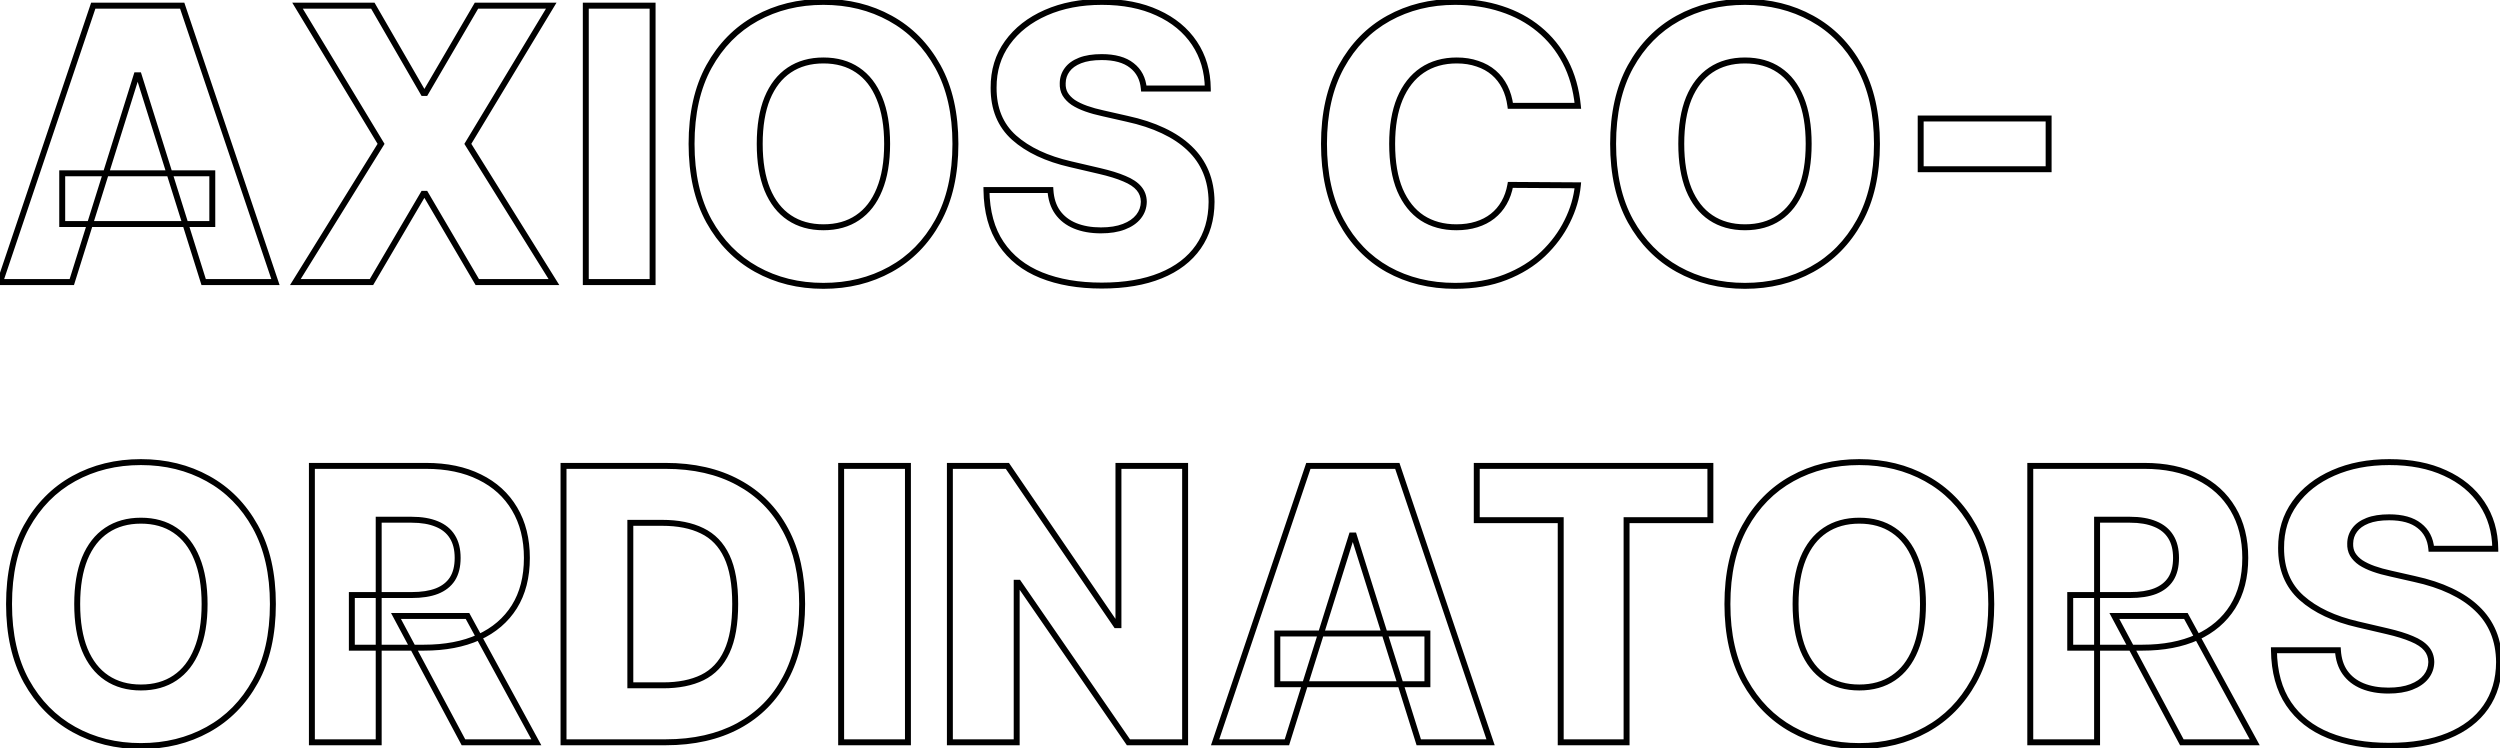 <svg width="842" height="252" viewBox="0 0 842 252" fill="none" xmlns="http://www.w3.org/2000/svg">
<path d="M24.182 95V96H24.916L25.136 95.299L24.182 95ZM0 95L-0.948 94.68L-1.393 96H0V95ZM31.409 1.909V0.909H30.691L30.462 1.589L31.409 1.909ZM61.364 1.909L62.311 1.589L62.082 0.909H61.364V1.909ZM92.773 95V96H94.165L93.72 94.68L92.773 95ZM68.591 95L67.637 95.3L67.857 96H68.591V95ZM46.727 25.364L47.681 25.064L47.461 24.364H46.727V25.364ZM46 25.364V24.364H45.265L45.046 25.065L46 25.364ZM20.954 58.364V57.364H19.954V58.364H20.954ZM71.5 58.364H72.5V57.364H71.5V58.364ZM71.5 75.454V76.454H72.5V75.454H71.5ZM20.954 75.454H19.954V76.454H20.954V75.454ZM24.182 94H0V96H24.182V94ZM0.948 95.32L32.357 2.229L30.462 1.589L-0.948 94.68L0.948 95.32ZM31.409 2.909H61.364V0.909H31.409V2.909ZM60.416 2.229L91.825 95.32L93.72 94.68L62.311 1.589L60.416 2.229ZM92.773 94H68.591V96H92.773V94ZM69.545 94.7L47.681 25.064L45.773 25.663L67.637 95.3L69.545 94.7ZM46.727 24.364H46V26.364H46.727V24.364ZM45.046 25.065L23.228 94.701L25.136 95.299L46.954 25.663L45.046 25.065ZM20.954 59.364H71.5V57.364H20.954V59.364ZM70.5 58.364V75.454H72.5V58.364H70.5ZM71.5 74.454H20.954V76.454H71.5V74.454ZM21.954 75.454V58.364H19.954V75.454H21.954ZM125.568 1.909L126.434 1.409L126.145 0.909H125.568V1.909ZM142.568 31.318L141.702 31.819L141.991 32.318H142.568V31.318ZM143.295 31.318V32.318H143.869L144.159 31.823L143.295 31.318ZM160.477 1.909V0.909H159.903L159.614 1.405L160.477 1.909ZM185.659 1.909L186.515 2.426L187.431 0.909H185.659V1.909ZM157.568 48.455L156.712 47.938L156.395 48.463L156.719 48.983L157.568 48.455ZM186.568 95V96H188.369L187.417 94.471L186.568 95ZM160.75 95L159.888 95.506L160.178 96H160.75V95ZM143.295 65.273L144.158 64.766L143.868 64.273H143.295V65.273ZM142.568 65.273V64.273H141.996L141.706 64.766L142.568 65.273ZM125.114 95V96H125.686L125.976 95.506L125.114 95ZM99.477 95L98.627 94.473L97.68 96H99.477V95ZM128.341 48.455L129.191 48.982L129.513 48.461L129.197 47.937L128.341 48.455ZM100.205 1.909V0.909H98.431L99.349 2.426L100.205 1.909ZM124.702 2.41L141.702 31.819L143.434 30.818L126.434 1.409L124.702 2.41ZM142.568 32.318H143.295V30.318H142.568V32.318ZM144.159 31.823L161.341 2.414L159.614 1.405L142.432 30.814L144.159 31.823ZM160.477 2.909H185.659V0.909H160.477V2.909ZM184.803 1.392L156.712 47.938L158.424 48.971L186.515 2.426L184.803 1.392ZM156.719 48.983L185.719 95.529L187.417 94.471L158.417 47.926L156.719 48.983ZM186.568 94H160.75V96H186.568V94ZM161.612 94.494L144.158 64.766L142.433 65.779L159.888 95.506L161.612 94.494ZM143.295 64.273H142.568V66.273H143.295V64.273ZM141.706 64.766L124.251 94.494L125.976 95.506L143.431 65.779L141.706 64.766ZM125.114 94H99.477V96H125.114V94ZM100.327 95.527L129.191 48.982L127.491 47.928L98.627 94.473L100.327 95.527ZM129.197 47.937L101.06 1.392L99.349 2.426L127.485 48.972L129.197 47.937ZM100.205 2.909H125.568V0.909H100.205V2.909ZM219.795 1.909H220.795V0.909H219.795V1.909ZM219.795 95V96H220.795V95H219.795ZM197.295 95H196.295V96H197.295V95ZM197.295 1.909V0.909H196.295V1.909H197.295ZM218.795 1.909V95H220.795V1.909H218.795ZM219.795 94H197.295V96H219.795V94ZM198.295 95V1.909H196.295V95H198.295ZM197.295 2.909H219.795V0.909H197.295V2.909ZM315.875 74.5L315 74.016L315 74.016L315.875 74.5ZM299.875 90.727L299.393 89.851L299.392 89.852L299.875 90.727ZM254.739 90.682L255.225 89.808L255.225 89.808L254.739 90.682ZM238.784 74.454L237.907 74.936L237.91 74.94L238.784 74.454ZM238.784 22.409L237.909 21.925L237.907 21.928L238.784 22.409ZM254.739 6.182L255.222 7.057L255.222 7.057L254.739 6.182ZM299.875 6.182L299.392 7.057L299.393 7.058L299.875 6.182ZM315.875 22.409L315 22.893L315 22.893L315.875 22.409ZM296.193 33.091L295.267 33.467L295.269 33.473L296.193 33.091ZM288.83 23.591L288.269 24.419L288.273 24.422L288.83 23.591ZM265.83 23.591L266.386 24.422L266.386 24.422L265.83 23.591ZM258.42 33.091L257.496 32.709L257.494 32.715L258.42 33.091ZM258.42 63.818L257.494 64.194L257.496 64.2L258.42 63.818ZM265.83 73.318L266.386 72.487L266.386 72.487L265.83 73.318ZM288.83 73.318L288.273 72.487L288.269 72.49L288.83 73.318ZM296.193 63.818L295.269 63.436L295.267 63.442L296.193 63.818ZM320.784 48.455C320.784 58.571 318.839 67.076 315 74.016L316.75 74.984C320.79 67.681 322.784 58.823 322.784 48.455H320.784ZM315 74.016C311.146 80.982 305.945 86.251 299.393 89.851L300.357 91.604C307.26 87.81 312.725 82.26 316.75 74.984L315 74.016ZM299.392 89.852C292.856 93.46 285.509 95.273 277.33 95.273V97.273C285.816 97.273 293.5 95.389 300.358 91.603L299.392 89.852ZM277.33 95.273C269.12 95.273 261.76 93.445 255.225 89.808L254.252 91.556C261.111 95.373 268.812 97.273 277.33 97.273V95.273ZM255.225 89.808C248.701 86.177 243.513 80.907 239.658 73.969L237.91 74.94C241.934 82.184 247.383 87.732 254.252 91.556L255.225 89.808ZM239.661 73.973C235.851 67.033 233.92 58.541 233.92 48.455H231.92C231.92 58.792 233.899 67.634 237.907 74.936L239.661 73.973ZM233.92 48.455C233.92 38.337 235.851 29.83 239.661 22.89L237.907 21.928C233.899 29.23 231.92 38.087 231.92 48.455H233.92ZM239.659 22.893C243.513 15.926 248.7 10.657 255.222 7.057L254.255 5.306C247.383 9.1 241.934 14.65 237.909 21.925L239.659 22.893ZM255.222 7.057C261.757 3.449 269.119 1.636 277.33 1.636V-0.364C268.813 -0.364 261.114 1.52 254.255 5.306L255.222 7.057ZM277.33 1.636C285.509 1.636 292.856 3.449 299.392 7.057L300.358 5.306C293.5 1.521 285.816 -0.364 277.33 -0.364V1.636ZM299.393 7.058C305.945 10.659 311.146 15.927 315 22.893L316.75 21.925C312.725 14.649 307.26 9.099 300.357 5.305L299.393 7.058ZM315 22.893C318.839 29.833 320.784 38.338 320.784 48.455H322.784C322.784 38.086 320.79 29.228 316.75 21.925L315 22.893ZM299.784 48.455C299.784 42.305 298.909 37.046 297.117 32.709L295.269 33.473C296.932 37.5 297.784 42.483 297.784 48.455H299.784ZM297.12 32.715C295.361 28.38 292.791 25.041 289.386 22.76L288.273 24.422C291.293 26.444 293.632 29.439 295.267 33.467L297.12 32.715ZM289.39 22.762C286.016 20.481 281.98 19.364 277.33 19.364V21.364C281.649 21.364 285.279 22.397 288.269 24.419L289.39 22.762ZM277.33 19.364C272.708 19.364 268.674 20.482 265.273 22.76L266.386 24.422C269.41 22.397 273.042 21.364 277.33 21.364V19.364ZM265.273 22.76C261.87 25.039 259.286 28.376 257.496 32.709L259.345 33.473C261.01 29.442 263.365 26.445 266.386 24.422L265.273 22.76ZM257.494 32.715C255.735 37.05 254.875 42.307 254.875 48.455H256.875C256.875 42.481 257.712 37.496 259.347 33.467L257.494 32.715ZM254.875 48.455C254.875 54.602 255.735 59.86 257.494 64.194L259.347 63.442C257.712 59.413 256.875 54.428 256.875 48.455H254.875ZM257.496 64.2C259.286 68.533 261.87 71.87 265.273 74.149L266.386 72.487C263.365 70.464 261.01 67.467 259.345 63.436L257.496 64.2ZM265.273 74.149C268.674 76.427 272.708 77.546 277.33 77.546V75.546C273.042 75.546 269.41 74.513 266.386 72.487L265.273 74.149ZM277.33 77.546C281.98 77.546 286.016 76.428 289.39 74.147L288.269 72.49C285.279 74.512 281.649 75.546 277.33 75.546V77.546ZM289.386 74.149C292.791 71.869 295.361 68.529 297.12 64.194L295.267 63.442C293.632 67.471 291.293 70.465 288.273 72.487L289.386 74.149ZM297.117 64.2C298.909 59.864 299.784 54.604 299.784 48.455H297.784C297.784 54.426 296.932 59.409 295.269 63.436L297.117 64.2ZM385.239 29.818L384.243 29.909L384.325 30.818H385.239V29.818ZM381.193 22.046L380.571 22.828L380.582 22.837L381.193 22.046ZM363.784 20.364L363.42 19.432L363.42 19.432L363.784 20.364ZM359.42 23.5L360.223 24.097L360.229 24.088L359.42 23.5ZM357.92 28L358.92 28.043L358.92 28.031L358.92 28.018L357.92 28ZM358.739 31.682L357.87 32.178L357.876 32.187L357.881 32.196L358.739 31.682ZM361.466 34.5L360.897 35.322L360.909 35.331L360.921 35.338L361.466 34.5ZM365.83 36.591L366.166 35.649L366.166 35.649L365.83 36.591ZM371.557 38.182L371.778 37.207L371.766 37.204L371.557 38.182ZM379.557 40L379.335 40.975L379.345 40.977L379.557 40ZM391.739 44L391.31 44.904L391.313 44.905L391.739 44ZM400.648 49.955L399.954 50.675L399.959 50.679L400.648 49.955ZM406.148 57.909L405.224 58.292L405.224 58.292L406.148 57.909ZM408.057 68L409.057 68.005L409.057 67.992L408.057 68ZM403.602 83.136L402.782 82.564L402.782 82.564L403.602 83.136ZM390.92 92.818L390.544 91.892L390.542 91.893L390.92 92.818ZM350.693 92.682L351.067 91.754L351.067 91.754L350.693 92.682ZM332.239 64V63H331.226L331.239 64.013L332.239 64ZM353.784 64L354.782 63.94L354.725 63H353.784V64ZM356.193 71.5L355.379 72.08L355.379 72.08L356.193 71.5ZM362.057 76.046L361.674 76.969L361.678 76.971L362.057 76.046ZM378.511 76.364L378.156 75.429L378.151 75.431L378.511 76.364ZM383.466 72.954L382.682 72.334L382.682 72.334L383.466 72.954ZM385.239 67.954L386.239 67.971L386.239 67.954L386.238 67.937L385.239 67.954ZM383.602 63.455L382.834 64.095L382.842 64.104L383.602 63.455ZM378.693 60.182L378.298 61.1L378.305 61.104L378.313 61.107L378.693 60.182ZM370.33 57.591L370.102 58.565L370.103 58.565L370.33 57.591ZM360.602 55.318L360.83 54.344L360.826 54.343L360.602 55.318ZM341.557 46.364L340.89 47.109L340.892 47.111L341.557 46.364ZM334.648 29.546L335.648 29.55L335.648 29.54L334.648 29.546ZM339.284 14.409L338.473 13.825L338.473 13.825L339.284 14.409ZM352.239 4.273L352.641 5.188L352.641 5.188L352.239 4.273ZM389.875 4.318L389.455 5.226L389.461 5.229L389.875 4.318ZM402.284 14.546L403.115 13.989L403.115 13.989L402.284 14.546ZM406.784 29.818V30.818H407.795L407.784 29.808L406.784 29.818ZM386.235 29.728C385.909 26.15 384.443 23.291 381.804 21.254L380.582 22.837C382.731 24.496 383.962 26.82 384.243 29.909L386.235 29.728ZM381.815 21.263C379.21 19.192 375.577 18.227 371.057 18.227V20.227C375.324 20.227 378.449 21.142 380.571 22.828L381.815 21.263ZM371.057 18.227C368.069 18.227 365.512 18.615 363.42 19.432L364.148 21.295C365.935 20.597 368.226 20.227 371.057 20.227V18.227ZM363.42 19.432C361.349 20.241 359.72 21.388 358.612 22.912L360.229 24.088C361.06 22.945 362.34 22.001 364.148 21.295L363.42 19.432ZM358.618 22.903C357.518 24.381 356.954 26.086 356.921 27.982L358.92 28.018C358.947 26.52 359.384 25.224 360.223 24.097L358.618 22.903ZM356.921 27.957C356.854 29.512 357.158 30.931 357.87 32.178L359.607 31.186C359.107 30.311 358.866 29.276 358.92 28.043L356.921 27.957ZM357.881 32.196C358.602 33.397 359.617 34.436 360.897 35.322L362.035 33.678C360.951 32.928 360.148 32.088 359.596 31.167L357.881 32.196ZM360.921 35.338C362.212 36.178 363.74 36.907 365.493 37.533L366.166 35.649C364.525 35.063 363.144 34.398 362.011 33.662L360.921 35.338ZM365.493 37.533C367.239 38.156 369.191 38.698 371.347 39.16L371.766 37.204C369.68 36.757 367.814 36.238 366.166 35.649L365.493 37.533ZM371.335 39.157L379.335 40.975L379.778 39.025L371.778 37.207L371.335 39.157ZM379.345 40.977C383.891 41.964 387.877 43.276 391.31 44.904L392.167 43.096C388.57 41.391 384.435 40.036 379.769 39.023L379.345 40.977ZM391.313 44.905C394.777 46.533 397.652 48.46 399.954 50.675L401.341 49.234C398.856 46.843 395.791 44.8 392.164 43.095L391.313 44.905ZM399.959 50.679C402.285 52.889 404.037 55.425 405.224 58.292L407.072 57.526C405.774 54.393 403.859 51.626 401.336 49.23L399.959 50.679ZM405.224 58.292C406.41 61.157 407.027 64.391 407.057 68.008L409.057 67.992C409.026 64.155 408.37 60.661 407.072 57.526L405.224 58.292ZM407.057 67.995C407.027 73.701 405.589 78.542 402.782 82.564L404.422 83.709C407.494 79.307 409.026 74.056 409.057 68.005L407.057 67.995ZM402.782 82.564C399.97 86.594 395.909 89.71 390.544 91.892L391.297 93.745C396.962 91.441 401.356 88.103 404.422 83.709L402.782 82.564ZM390.542 91.893C385.208 94.073 378.723 95.182 371.057 95.182V97.182C378.906 97.182 385.663 96.048 391.299 93.744L390.542 91.893ZM371.057 95.182C363.366 95.182 356.711 94.029 351.067 91.754L350.319 93.609C356.251 96.001 363.171 97.182 371.057 97.182V95.182ZM351.067 91.754C345.447 89.489 341.113 86.064 338.022 81.486L336.364 82.605C339.698 87.542 344.363 91.208 350.319 93.609L351.067 91.754ZM338.022 81.486C334.945 76.928 333.328 71.117 333.239 63.987L331.239 64.013C331.331 71.428 333.017 77.647 336.364 82.605L338.022 81.486ZM332.239 65H353.784V63H332.239V65ZM352.786 64.061C352.977 67.206 353.824 69.897 355.379 72.08L357.008 70.92C355.714 69.103 354.955 66.794 354.782 63.94L352.786 64.061ZM355.379 72.08C356.922 74.247 359.033 75.874 361.674 76.969L362.44 75.122C360.111 74.156 358.313 72.753 357.008 70.92L355.379 72.08ZM361.678 76.971C364.336 78.06 367.378 78.591 370.784 78.591V76.591C367.584 76.591 364.808 76.092 362.436 75.12L361.678 76.971ZM370.784 78.591C373.899 78.591 376.604 78.171 378.871 77.297L378.151 75.431C376.176 76.192 373.73 76.591 370.784 76.591V78.591ZM378.867 77.298C381.147 76.431 382.962 75.202 384.25 73.575L382.682 72.334C381.666 73.617 380.179 74.659 378.156 75.429L378.867 77.298ZM384.25 73.575C385.54 71.946 386.205 70.066 386.239 67.971L384.239 67.938C384.212 69.6 383.695 71.054 382.682 72.334L384.25 73.575ZM386.238 67.937C386.205 65.967 385.586 64.238 384.363 62.805L382.842 64.104C383.74 65.156 384.212 66.427 384.239 67.972L386.238 67.937ZM384.37 62.814C383.17 61.373 381.374 60.202 379.073 59.257L378.313 61.107C380.437 61.98 381.914 62.99 382.834 64.095L384.37 62.814ZM379.089 59.263C376.833 58.292 373.983 57.413 370.556 56.617L370.103 58.565C373.464 59.345 376.189 60.193 378.298 61.1L379.089 59.263ZM370.557 56.617L360.83 54.344L360.375 56.292L370.102 58.565L370.557 56.617ZM360.826 54.343C352.876 52.52 346.697 49.595 342.221 45.616L340.892 47.111C345.689 51.375 352.207 54.419 360.379 56.293L360.826 54.343ZM342.224 45.619C337.83 41.685 335.618 36.367 335.648 29.55L333.648 29.541C333.616 36.845 336.011 42.74 340.89 47.109L342.224 45.619ZM335.648 29.54C335.618 23.977 337.108 19.142 340.096 14.993L338.473 13.825C335.218 18.343 333.616 23.599 333.648 29.551L335.648 29.54ZM340.096 14.993C343.1 10.823 347.268 7.55 352.641 5.188L351.836 3.357C346.179 5.844 341.711 9.329 338.473 13.825L340.096 14.993ZM352.641 5.188C358.009 2.828 364.157 1.636 371.102 1.636V-0.364C363.927 -0.364 357.498 0.869 351.836 3.357L352.641 5.188ZM371.102 1.636C378.202 1.636 384.311 2.845 389.455 5.226L390.295 3.411C384.833 0.883 378.426 -0.364 371.102 -0.364V1.636ZM389.461 5.229C394.644 7.584 398.628 10.879 401.453 15.101L403.115 13.989C400.061 9.424 395.773 5.9 390.289 3.408L389.461 5.229ZM401.453 15.101C404.274 19.319 405.725 24.216 405.784 29.829L407.784 29.808C407.722 23.845 406.173 18.56 403.115 13.989L401.453 15.101ZM406.784 28.818H385.239V30.818H406.784V28.818ZM531.42 35.636V36.636H532.523L532.416 35.539L531.42 35.636ZM508.693 35.636L507.702 35.765L507.815 36.636H508.693V35.636ZM506.83 29.318L505.935 29.765L505.935 29.765L506.83 29.318ZM503.102 24.5L503.756 23.743L503.756 23.743L503.102 24.5ZM497.602 21.454L497.274 22.399L497.282 22.402L497.29 22.405L497.602 21.454ZM478.966 23.682L478.406 22.853L478.402 22.856L478.966 23.682ZM471.466 33.273L470.544 32.885L470.542 32.891L471.466 33.273ZM471.511 64L470.589 64.388L470.593 64.395L471.511 64ZM479.011 73.409L478.46 74.244L478.469 74.249L479.011 73.409ZM497.284 75.591L496.989 74.635L496.985 74.637L497.284 75.591ZM502.693 72.818L503.31 73.605L503.312 73.603L502.693 72.818ZM506.557 68.318L505.69 67.819L505.688 67.824L506.557 68.318ZM508.693 62.273L508.699 61.273L507.854 61.268L507.708 62.1L508.693 62.273ZM531.42 62.409L532.416 62.504L532.52 61.416L531.426 61.409L531.42 62.409ZM527.83 74.591L526.935 74.144L526.932 74.149L527.83 74.591ZM519.693 85.546L520.381 86.271L520.384 86.268L519.693 85.546ZM507.057 93.364L506.693 92.432L506.691 92.433L507.057 93.364ZM467.42 90.727L466.931 91.599L466.935 91.602L467.42 90.727ZM451.693 74.454L452.573 73.979L451.693 74.454ZM451.784 22.409L450.907 21.928L450.907 21.928L451.784 22.409ZM505.693 3L505.381 3.95L505.386 3.952L505.693 3ZM518.33 9.818L517.693 10.59L517.697 10.593L518.33 9.818ZM531.42 34.636H508.693V36.636H531.42V34.636ZM509.685 35.508C509.369 33.077 508.719 30.861 507.724 28.871L505.935 29.765C506.819 31.533 507.411 33.529 507.702 35.765L509.685 35.508ZM507.724 28.871C506.727 26.878 505.404 25.165 503.756 23.743L502.449 25.257C503.891 26.502 505.053 28.001 505.935 29.765L507.724 28.871ZM503.756 23.743C502.101 22.316 500.149 21.239 497.914 20.505L497.29 22.405C499.298 23.064 501.012 24.018 502.449 25.257L503.756 23.743ZM497.931 20.51C495.72 19.741 493.289 19.364 490.648 19.364V21.364C493.098 21.364 495.303 21.714 497.274 22.399L497.931 20.51ZM490.648 19.364C485.962 19.364 481.867 20.514 478.406 22.853L479.526 24.51C482.61 22.425 486.303 21.364 490.648 21.364V19.364ZM478.402 22.856C474.977 25.193 472.364 28.554 470.544 32.885L472.388 33.66C474.083 29.628 476.47 26.595 479.529 24.508L478.402 22.856ZM470.542 32.891C468.751 37.225 467.875 42.423 467.875 48.455H469.875C469.875 42.607 470.726 37.684 472.39 33.654L470.542 32.891ZM467.875 48.455C467.875 54.724 468.765 60.047 470.589 64.388L472.433 63.612C470.742 59.589 469.875 54.549 469.875 48.455H467.875ZM470.593 64.395C472.444 68.694 475.059 71.997 478.46 74.244L479.562 72.575C476.54 70.578 474.154 67.609 472.43 63.605L470.593 64.395ZM478.469 74.249C481.896 76.459 485.924 77.546 490.511 77.546V75.546C486.25 75.546 482.611 74.541 479.553 72.569L478.469 74.249ZM490.511 77.546C493.081 77.546 495.441 77.216 497.583 76.545L496.985 74.637C495.066 75.238 492.911 75.546 490.511 75.546V77.546ZM497.579 76.546C499.745 75.877 501.66 74.9 503.31 73.605L502.076 72.031C500.636 73.161 498.944 74.032 496.989 74.635L497.579 76.546ZM503.312 73.603C504.99 72.281 506.363 70.681 507.426 68.813L505.688 67.824C504.751 69.47 503.548 70.871 502.074 72.033L503.312 73.603ZM507.423 68.817C508.517 66.919 509.266 64.791 509.678 62.446L507.708 62.1C507.332 64.239 506.657 66.142 505.69 67.819L507.423 68.817ZM508.687 63.273L531.414 63.409L531.426 61.409L508.699 61.273L508.687 63.273ZM530.425 62.314C530.044 66.303 528.884 70.245 526.935 74.144L528.724 75.038C530.775 70.937 532.009 66.757 532.416 62.504L530.425 62.314ZM526.932 74.149C525.018 78.037 522.378 81.595 519.002 84.823L520.384 86.268C523.917 82.89 526.702 79.145 528.727 75.033L526.932 74.149ZM519.005 84.82C515.655 87.993 511.557 90.534 506.693 92.432L507.42 94.295C512.496 92.314 516.822 89.643 520.381 86.271L519.005 84.82ZM506.691 92.433C501.89 94.318 496.351 95.273 490.057 95.273V97.273C496.551 97.273 502.345 96.288 507.422 94.294L506.691 92.433ZM490.057 95.273C481.784 95.273 474.409 93.459 467.905 89.853L466.935 91.602C473.766 95.389 481.481 97.273 490.057 97.273V95.273ZM467.91 89.855C461.449 86.227 456.337 80.945 452.573 73.979L450.813 74.93C454.746 82.207 460.119 87.773 466.931 91.599L467.91 89.855ZM452.573 73.979C448.821 67.037 446.92 58.543 446.92 48.455H444.92C444.92 58.79 446.868 67.629 450.813 74.93L452.573 73.979ZM446.92 48.455C446.92 38.337 448.851 29.83 452.661 22.89L450.907 21.928C446.899 29.23 444.92 38.087 444.92 48.455H446.92ZM452.661 22.89C456.485 15.923 461.642 10.656 468.133 7.056L467.163 5.307C460.32 9.102 454.901 14.653 450.907 21.928L452.661 22.89ZM468.133 7.056C474.638 3.449 481.939 1.636 490.057 1.636V-0.364C481.629 -0.364 473.99 1.521 467.163 5.307L468.133 7.056ZM490.057 1.636C495.599 1.636 500.705 2.411 505.381 3.95L506.006 2.05C501.106 0.437 495.787 -0.364 490.057 -0.364V1.636ZM505.386 3.952C510.062 5.461 514.161 7.675 517.693 10.589L518.966 9.047C515.226 5.961 510.9 3.63 506 2.048L505.386 3.952ZM517.697 10.593C521.225 13.474 524.095 17.018 526.308 21.237L528.079 20.308C525.746 15.861 522.707 12.102 518.962 9.044L517.697 10.593ZM526.308 21.237C528.512 25.441 529.89 30.268 530.425 35.734L532.416 35.539C531.86 29.853 530.419 24.771 528.079 20.308L526.308 21.237ZM626.25 74.5L625.375 74.016L625.375 74.016L626.25 74.5ZM610.25 90.727L609.768 89.851L609.767 89.852L610.25 90.727ZM565.114 90.682L565.6 89.808L565.6 89.808L565.114 90.682ZM549.159 74.454L548.282 74.936L548.285 74.94L549.159 74.454ZM549.159 22.409L548.284 21.925L548.282 21.928L549.159 22.409ZM565.114 6.182L565.597 7.057L565.597 7.057L565.114 6.182ZM610.25 6.182L609.767 7.057L609.768 7.058L610.25 6.182ZM626.25 22.409L625.375 22.893L625.375 22.893L626.25 22.409ZM606.568 33.091L605.642 33.467L605.644 33.473L606.568 33.091ZM599.205 23.591L598.644 24.419L598.648 24.422L599.205 23.591ZM576.205 23.591L576.761 24.422L576.761 24.422L576.205 23.591ZM568.795 33.091L567.871 32.709L567.869 32.715L568.795 33.091ZM568.795 63.818L567.869 64.194L567.871 64.2L568.795 63.818ZM576.205 73.318L576.761 72.487L576.761 72.487L576.205 73.318ZM599.205 73.318L598.648 72.487L598.644 72.49L599.205 73.318ZM606.568 63.818L605.644 63.436L605.642 63.442L606.568 63.818ZM631.159 48.455C631.159 58.571 629.214 67.076 625.375 74.016L627.125 74.984C631.165 67.681 633.159 58.823 633.159 48.455H631.159ZM625.375 74.016C621.521 80.982 616.32 86.251 609.768 89.851L610.732 91.604C617.635 87.81 623.1 82.26 627.125 74.984L625.375 74.016ZM609.767 89.852C603.231 93.46 595.884 95.273 587.705 95.273V97.273C596.191 97.273 603.875 95.389 610.733 91.603L609.767 89.852ZM587.705 95.273C579.495 95.273 572.135 93.445 565.6 89.808L564.627 91.556C571.486 95.373 579.187 97.273 587.705 97.273V95.273ZM565.6 89.808C559.076 86.177 553.888 80.907 550.033 73.969L548.285 74.94C552.309 82.184 557.758 87.732 564.627 91.556L565.6 89.808ZM550.036 73.973C546.226 67.033 544.295 58.541 544.295 48.455H542.295C542.295 58.792 544.274 67.634 548.282 74.936L550.036 73.973ZM544.295 48.455C544.295 38.337 546.226 29.83 550.036 22.89L548.282 21.928C544.274 29.23 542.295 38.087 542.295 48.455H544.295ZM550.034 22.893C553.888 15.926 559.075 10.657 565.597 7.057L564.63 5.306C557.758 9.1 552.309 14.65 548.284 21.925L550.034 22.893ZM565.597 7.057C572.132 3.449 579.494 1.636 587.705 1.636V-0.364C579.188 -0.364 571.489 1.52 564.63 5.306L565.597 7.057ZM587.705 1.636C595.884 1.636 603.231 3.449 609.767 7.057L610.733 5.306C603.875 1.521 596.191 -0.364 587.705 -0.364V1.636ZM609.768 7.058C616.32 10.659 621.521 15.927 625.375 22.893L627.125 21.925C623.1 14.649 617.635 9.099 610.732 5.305L609.768 7.058ZM625.375 22.893C629.214 29.833 631.159 38.338 631.159 48.455H633.159C633.159 38.086 631.165 29.228 627.125 21.925L625.375 22.893ZM610.159 48.455C610.159 42.305 609.284 37.046 607.492 32.709L605.644 33.473C607.307 37.5 608.159 42.483 608.159 48.455H610.159ZM607.495 32.715C605.736 28.38 603.166 25.041 599.761 22.76L598.648 24.422C601.668 26.444 604.007 29.439 605.642 33.467L607.495 32.715ZM599.765 22.762C596.391 20.481 592.355 19.364 587.705 19.364V21.364C592.024 21.364 595.654 22.397 598.644 24.419L599.765 22.762ZM587.705 19.364C583.083 19.364 579.049 20.482 575.648 22.76L576.761 24.422C579.785 22.397 583.417 21.364 587.705 21.364V19.364ZM575.648 22.76C572.245 25.039 569.661 28.376 567.871 32.709L569.72 33.473C571.385 29.442 573.74 26.445 576.761 24.422L575.648 22.76ZM567.869 32.715C566.11 37.05 565.25 42.307 565.25 48.455H567.25C567.25 42.481 568.087 37.496 569.722 33.467L567.869 32.715ZM565.25 48.455C565.25 54.602 566.11 59.86 567.869 64.194L569.722 63.442C568.087 59.413 567.25 54.428 567.25 48.455H565.25ZM567.871 64.2C569.661 68.533 572.245 71.87 575.648 74.149L576.761 72.487C573.74 70.464 571.385 67.467 569.72 63.436L567.871 64.2ZM575.648 74.149C579.049 76.427 583.083 77.546 587.705 77.546V75.546C583.417 75.546 579.785 74.513 576.761 72.487L575.648 74.149ZM587.705 77.546C592.355 77.546 596.391 76.428 599.765 74.147L598.644 72.49C595.654 74.512 592.024 75.546 587.705 75.546V77.546ZM599.761 74.149C603.166 71.869 605.736 68.529 607.495 64.194L605.642 63.442C604.007 67.471 601.668 70.465 598.648 72.487L599.761 74.149ZM607.492 64.2C609.284 59.864 610.159 54.604 610.159 48.455H608.159C608.159 54.426 607.307 59.409 605.644 63.436L607.492 64.2ZM689.977 39.909H690.977V38.909H689.977V39.909ZM689.977 57V58H690.977V57H689.977ZM646.886 57H645.886V58H646.886V57ZM646.886 39.909V38.909H645.886V39.909H646.886ZM688.977 39.909V57H690.977V39.909H688.977ZM689.977 56H646.886V58H689.977V56ZM647.886 57V39.909H645.886V57H647.886ZM646.886 40.909H689.977V38.909H646.886V40.909ZM86 229.5L85.125 229.016L85.125 229.016L86 229.5ZM70 245.727L69.518 244.851L69.517 244.852L70 245.727ZM24.864 245.682L25.35 244.808L25.35 244.808L24.864 245.682ZM8.909 229.455L8.032 229.936L8.035 229.94L8.909 229.455ZM8.909 177.409L8.034 176.925L8.032 176.928L8.909 177.409ZM24.864 161.182L25.347 162.057L25.347 162.057L24.864 161.182ZM70 161.182L69.517 162.057L69.518 162.058L70 161.182ZM86 177.409L85.125 177.893L85.125 177.893L86 177.409ZM66.318 188.091L65.392 188.467L65.394 188.473L66.318 188.091ZM58.955 178.591L58.394 179.419L58.398 179.422L58.955 178.591ZM35.955 178.591L36.511 179.422L36.511 179.422L35.955 178.591ZM28.546 188.091L27.621 187.709L27.619 187.715L28.546 188.091ZM28.546 218.818L27.619 219.194L27.621 219.2L28.546 218.818ZM35.955 228.318L36.511 227.487L36.511 227.487L35.955 228.318ZM58.955 228.318L58.398 227.487L58.394 227.49L58.955 228.318ZM66.318 218.818L65.394 218.436L65.392 218.442L66.318 218.818ZM90.909 203.455C90.909 213.571 88.964 222.076 85.125 229.016L86.875 229.984C90.915 222.681 92.909 213.823 92.909 203.455H90.909ZM85.125 229.016C81.271 235.982 76.07 241.25 69.518 244.851L70.482 246.604C77.385 242.81 82.85 237.26 86.875 229.984L85.125 229.016ZM69.517 244.852C62.981 248.46 55.634 250.273 47.455 250.273V252.273C55.941 252.273 63.625 250.389 70.483 246.603L69.517 244.852ZM47.455 250.273C39.245 250.273 31.885 248.445 25.35 244.808L24.377 246.556C31.236 250.373 38.937 252.273 47.455 252.273V250.273ZM25.35 244.808C18.826 241.177 13.638 235.907 9.783 228.969L8.035 229.94C12.059 237.184 17.508 242.732 24.377 246.556L25.35 244.808ZM9.786 228.973C5.976 222.033 4.045 213.541 4.045 203.455H2.045C2.045 213.792 4.024 222.634 8.032 229.936L9.786 228.973ZM4.045 203.455C4.045 193.337 5.976 184.83 9.786 177.89L8.032 176.928C4.024 184.23 2.045 193.087 2.045 203.455H4.045ZM9.784 177.893C13.639 170.926 18.825 165.657 25.347 162.057L24.38 160.306C17.508 164.1 12.059 169.65 8.034 176.925L9.784 177.893ZM25.347 162.057C31.882 158.449 39.244 156.636 47.455 156.636V154.636C38.938 154.636 31.239 156.52 24.38 160.306L25.347 162.057ZM47.455 156.636C55.634 156.636 62.981 158.449 69.517 162.057L70.483 160.306C63.625 156.521 55.941 154.636 47.455 154.636V156.636ZM69.518 162.058C76.07 165.659 81.271 170.927 85.125 177.893L86.875 176.925C82.85 169.649 77.385 164.099 70.482 160.305L69.518 162.058ZM85.125 177.893C88.964 184.833 90.909 193.338 90.909 203.455H92.909C92.909 193.086 90.915 184.228 86.875 176.925L85.125 177.893ZM69.909 203.455C69.909 197.305 69.034 192.046 67.242 187.709L65.394 188.473C67.057 192.5 67.909 197.483 67.909 203.455H69.909ZM67.245 187.715C65.486 183.38 62.916 180.04 59.511 177.76L58.398 179.422C61.418 181.444 63.757 184.439 65.392 188.467L67.245 187.715ZM59.515 177.763C56.141 175.481 52.105 174.364 47.455 174.364V176.364C51.774 176.364 55.404 177.397 58.394 179.419L59.515 177.763ZM47.455 174.364C42.833 174.364 38.799 175.482 35.398 177.76L36.511 179.422C39.535 177.397 43.167 176.364 47.455 176.364V174.364ZM35.398 177.76C31.995 180.039 29.411 183.376 27.621 187.709L29.47 188.473C31.135 184.442 33.49 181.445 36.511 179.422L35.398 177.76ZM27.619 187.715C25.86 192.049 25 197.307 25 203.455H27C27 197.481 27.837 192.496 29.472 188.467L27.619 187.715ZM25 203.455C25 209.602 25.86 214.86 27.619 219.194L29.472 218.442C27.837 214.413 27 209.428 27 203.455H25ZM27.621 219.2C29.411 223.533 31.995 226.87 35.398 229.149L36.511 227.487C33.49 225.464 31.135 222.467 29.47 218.436L27.621 219.2ZM35.398 229.149C38.799 231.427 42.833 232.545 47.455 232.545V230.545C43.167 230.545 39.535 229.512 36.511 227.487L35.398 229.149ZM47.455 232.545C52.105 232.545 56.141 231.428 59.515 229.147L58.394 227.49C55.404 229.512 51.774 230.545 47.455 230.545V232.545ZM59.511 229.149C62.916 226.869 65.486 223.529 67.245 219.194L65.392 218.442C63.757 222.471 61.418 225.465 58.398 227.487L59.511 229.149ZM67.242 219.2C69.034 214.864 69.909 209.604 69.909 203.455H67.909C67.909 209.426 67.057 214.409 65.394 218.436L67.242 219.2ZM105.045 250H104.045V251H105.045V250ZM105.045 156.909V155.909H104.045V156.909H105.045ZM161.545 160.682L161.1 161.577L161.107 161.58L161.545 160.682ZM173.318 171.409L172.457 171.918L172.459 171.92L173.318 171.409ZM173.227 204.364L174.074 204.896L174.076 204.893L173.227 204.364ZM161.227 214.636L161.638 215.548L161.642 215.546L161.227 214.636ZM118.5 218.136H117.5V219.136H118.5V218.136ZM118.5 200.409V199.409H117.5V200.409H118.5ZM147.136 199.091L147.497 200.024L147.504 200.021L147.136 199.091ZM152.364 195L153.202 195.545L153.206 195.539L152.364 195ZM152.364 180.773L151.513 181.299L151.517 181.305L152.364 180.773ZM147.136 176.5L146.748 177.422L146.759 177.426L147.136 176.5ZM127.545 175.045V174.045H126.545V175.045H127.545ZM127.545 250V251H128.545V250H127.545ZM157.455 207.455L158.333 206.976L158.048 206.455H157.455V207.455ZM180.636 250V251H182.32L181.514 249.522L180.636 250ZM156.091 250L155.209 250.471L155.491 251H156.091V250ZM133.364 207.455V206.455H131.696L132.482 207.926L133.364 207.455ZM106.045 250V156.909H104.045V250H106.045ZM105.045 157.909H143.5V155.909H105.045V157.909ZM143.5 157.909C150.351 157.909 156.207 159.145 161.1 161.577L161.991 159.786C156.763 157.188 150.589 155.909 143.5 155.909V157.909ZM161.107 161.58C166.03 163.984 169.804 167.427 172.457 171.918L174.179 170.9C171.317 166.057 167.243 162.35 161.984 159.783L161.107 161.58ZM172.459 171.92C175.109 176.376 176.455 181.693 176.455 187.909H178.455C178.455 181.398 177.043 175.715 174.178 170.898L172.459 171.92ZM176.455 187.909C176.455 194.216 175.079 199.509 172.379 203.834L174.076 204.893C177.012 200.188 178.455 194.511 178.455 187.909H176.455ZM172.381 203.832C169.674 208.138 165.83 211.438 160.812 213.727L161.642 215.546C166.988 213.108 171.144 209.558 174.074 204.896L172.381 203.832ZM160.817 213.725C155.792 215.987 149.802 217.136 142.818 217.136V219.136C150.017 219.136 156.299 217.952 161.638 215.548L160.817 213.725ZM142.818 217.136H118.5V219.136H142.818V217.136ZM119.5 218.136V200.409H117.5V218.136H119.5ZM118.5 201.409H138.636V199.409H118.5V201.409ZM138.636 201.409C142.109 201.409 145.074 200.961 147.497 200.024L146.776 198.158C144.654 198.979 141.952 199.409 138.636 199.409V201.409ZM147.504 200.021C149.971 199.047 151.891 197.561 153.202 195.545L151.525 194.455C150.472 196.075 148.907 197.317 146.769 198.161L147.504 200.021ZM153.206 195.539C154.518 193.486 155.136 190.92 155.136 187.909H153.136C153.136 190.655 152.573 192.817 151.521 194.461L153.206 195.539ZM155.136 187.909C155.136 184.897 154.518 182.319 153.21 180.24L151.517 181.305C152.573 182.984 153.136 185.164 153.136 187.909H155.136ZM153.214 180.246C151.909 178.138 149.991 176.584 147.514 175.574L146.759 177.426C148.888 178.294 150.455 179.589 151.513 181.299L153.214 180.246ZM147.524 175.578C145.064 174.542 142.09 174.045 138.636 174.045V176.045C141.91 176.045 144.603 176.518 146.748 177.422L147.524 175.578ZM138.636 174.045H127.545V176.045H138.636V174.045ZM126.545 175.045V250H128.545V175.045H126.545ZM127.545 249H105.045V251H127.545V249ZM156.576 207.933L179.758 250.478L181.514 249.522L158.333 206.976L156.576 207.933ZM180.636 249H156.091V251H180.636V249ZM156.973 249.529L134.246 206.983L132.482 207.926L155.209 250.471L156.973 249.529ZM133.364 208.455H157.455V206.455H133.364V208.455ZM189.795 250H188.795V251H189.795V250ZM189.795 156.909V155.909H188.795V156.909H189.795ZM248.659 162.5L248.181 163.378L248.186 163.381L248.659 162.5ZM264.568 178.5L263.686 178.972L263.687 178.973L264.568 178.5ZM264.568 228.409L263.686 227.938L263.685 227.94L264.568 228.409ZM248.705 244.455L249.178 245.335L249.181 245.334L248.705 244.455ZM212.295 230.818H211.295V231.818H212.295V230.818ZM236.568 228.182L237.006 229.081L237.009 229.079L236.568 228.182ZM244.795 219.5L243.889 219.077L243.888 219.081L244.795 219.5ZM244.795 187.409L243.89 187.834L243.892 187.837L244.795 187.409ZM236.477 178.773L236.036 179.67L236.045 179.674L236.477 178.773ZM212.295 176.091V175.091H211.295V176.091H212.295ZM224.205 249H189.795V251H224.205V249ZM190.795 250V156.909H188.795V250H190.795ZM189.795 157.909H224.159V155.909H189.795V157.909ZM224.159 157.909C233.513 157.909 241.508 159.746 248.181 163.378L249.137 161.622C242.113 157.799 233.775 155.909 224.159 155.909V157.909ZM248.186 163.381C254.889 166.983 260.051 172.173 263.686 178.972L265.45 178.028C261.631 170.887 256.187 165.411 249.133 161.619L248.186 163.381ZM263.687 178.973C267.321 185.738 269.159 193.87 269.159 203.409H271.159C271.159 193.614 269.27 185.141 265.449 178.027L263.687 178.973ZM269.159 203.409C269.159 212.978 267.32 221.142 263.686 227.938L265.45 228.881C269.271 221.737 271.159 213.234 271.159 203.409H269.159ZM263.685 227.94C260.079 234.738 254.932 239.943 248.228 243.575L249.181 245.334C256.234 241.512 261.663 236.02 265.452 228.878L263.685 227.94ZM248.231 243.574C241.526 247.178 233.528 249 224.205 249V251C233.79 251 242.126 249.125 249.178 245.335L248.231 243.574ZM212.295 231.818H223.341V229.818H212.295V231.818ZM223.341 231.818C228.661 231.818 233.229 230.922 237.006 229.081L236.13 227.283C232.695 228.957 228.445 229.818 223.341 229.818V231.818ZM237.009 229.079C240.87 227.181 243.768 224.108 245.703 219.919L243.888 219.081C242.126 222.892 239.539 225.607 236.127 227.284L237.009 229.079ZM245.702 219.923C247.665 215.71 248.614 210.185 248.614 203.409H246.614C246.614 210.027 245.683 215.229 243.889 219.077L245.702 219.923ZM248.614 203.409C248.614 196.635 247.666 191.136 245.699 186.981L243.892 187.837C245.683 191.621 246.614 196.79 246.614 203.409H248.614ZM245.701 186.984C243.733 182.795 240.803 179.737 236.91 177.871L236.045 179.674C239.485 181.324 242.1 184.023 243.89 187.834L245.701 186.984ZM236.918 177.875C233.109 176.002 228.463 175.091 223.023 175.091V177.091C228.249 177.091 232.573 177.968 236.036 179.67L236.918 177.875ZM223.023 175.091H212.295V177.091H223.023V175.091ZM211.295 176.091V230.818H213.295V176.091H211.295ZM305.795 156.909H306.795V155.909H305.795V156.909ZM305.795 250V251H306.795V250H305.795ZM283.295 250H282.295V251H283.295V250ZM283.295 156.909V155.909H282.295V156.909H283.295ZM304.795 156.909V250H306.795V156.909H304.795ZM305.795 249H283.295V251H305.795V249ZM284.295 250V156.909H282.295V250H284.295ZM283.295 157.909H305.795V155.909H283.295V157.909ZM399.148 156.909H400.148V155.909H399.148V156.909ZM399.148 250V251H400.148V250H399.148ZM380.057 250L379.234 250.568L379.532 251H380.057V250ZM343.011 196.273L343.835 195.705L343.537 195.273H343.011V196.273ZM342.42 196.273V195.273H341.42V196.273H342.42ZM342.42 250V251H343.42V250H342.42ZM319.92 250H318.92V251H319.92V250ZM319.92 156.909V155.909H318.92V156.909H319.92ZM339.284 156.909L340.11 156.345L339.812 155.909H339.284V156.909ZM375.92 210.545L375.095 211.109L375.392 211.545H375.92V210.545ZM376.693 210.545V211.545H377.693V210.545H376.693ZM376.693 156.909V155.909H375.693V156.909H376.693ZM398.148 156.909V250H400.148V156.909H398.148ZM399.148 249H380.057V251H399.148V249ZM380.88 249.432L343.835 195.705L342.188 196.84L379.234 250.568L380.88 249.432ZM343.011 195.273H342.42V197.273H343.011V195.273ZM341.42 196.273V250H343.42V196.273H341.42ZM342.42 249H319.92V251H342.42V249ZM320.92 250V156.909H318.92V250H320.92ZM319.92 157.909H339.284V155.909H319.92V157.909ZM338.458 157.473L375.095 211.109L376.746 209.981L340.11 156.345L338.458 157.473ZM375.92 211.545H376.693V209.545H375.92V211.545ZM377.693 210.545V156.909H375.693V210.545H377.693ZM376.693 157.909H399.148V155.909H376.693V157.909ZM433.432 250V251H434.166L434.386 250.299L433.432 250ZM409.25 250L408.302 249.68L407.857 251H409.25V250ZM440.659 156.909V155.909H439.941L439.712 156.589L440.659 156.909ZM470.614 156.909L471.561 156.589L471.332 155.909H470.614V156.909ZM502.023 250V251H503.416L502.97 249.68L502.023 250ZM477.841 250L476.887 250.3L477.107 251H477.841V250ZM455.977 180.364L456.931 180.064L456.711 179.364H455.977V180.364ZM455.25 180.364V179.364H454.515L454.296 180.065L455.25 180.364ZM430.205 213.364V212.364H429.205V213.364H430.205ZM480.75 213.364H481.75V212.364H480.75V213.364ZM480.75 230.455V231.455H481.75V230.455H480.75ZM430.205 230.455H429.205V231.455H430.205V230.455ZM433.432 249H409.25V251H433.432V249ZM410.198 250.32L441.607 157.229L439.712 156.589L408.302 249.68L410.198 250.32ZM440.659 157.909H470.614V155.909H440.659V157.909ZM469.666 157.229L501.075 250.32L502.97 249.68L471.561 156.589L469.666 157.229ZM502.023 249H477.841V251H502.023V249ZM478.795 249.7L456.931 180.064L455.023 180.663L476.887 250.3L478.795 249.7ZM455.977 179.364H455.25V181.364H455.977V179.364ZM454.296 180.065L432.478 249.701L434.386 250.299L456.204 180.663L454.296 180.065ZM430.205 214.364H480.75V212.364H430.205V214.364ZM479.75 213.364V230.455H481.75V213.364H479.75ZM480.75 229.455H430.205V231.455H480.75V229.455ZM431.205 230.455V213.364H429.205V230.455H431.205ZM497.375 175.182H496.375V176.182H497.375V175.182ZM497.375 156.909V155.909H496.375V156.909H497.375ZM576.057 156.909H577.057V155.909H576.057V156.909ZM576.057 175.182V176.182H577.057V175.182H576.057ZM547.83 175.182V174.182H546.83V175.182H547.83ZM547.83 250V251H548.83V250H547.83ZM525.648 250H524.648V251H525.648V250ZM525.648 175.182H526.648V174.182H525.648V175.182ZM498.375 175.182V156.909H496.375V175.182H498.375ZM497.375 157.909H576.057V155.909H497.375V157.909ZM575.057 156.909V175.182H577.057V156.909H575.057ZM576.057 174.182H547.83V176.182H576.057V174.182ZM546.83 175.182V250H548.83V175.182H546.83ZM547.83 249H525.648V251H547.83V249ZM526.648 250V175.182H524.648V250H526.648ZM525.648 174.182H497.375V176.182H525.648V174.182ZM664.75 229.5L663.875 229.016L663.875 229.016L664.75 229.5ZM648.75 245.727L648.268 244.851L648.267 244.852L648.75 245.727ZM603.614 245.682L604.1 244.808L604.1 244.808L603.614 245.682ZM587.659 229.455L586.782 229.936L586.785 229.94L587.659 229.455ZM587.659 177.409L586.784 176.925L586.782 176.928L587.659 177.409ZM603.614 161.182L604.097 162.057L604.097 162.057L603.614 161.182ZM648.75 161.182L648.267 162.057L648.268 162.058L648.75 161.182ZM664.75 177.409L663.875 177.893L663.875 177.893L664.75 177.409ZM645.068 188.091L644.142 188.467L644.144 188.473L645.068 188.091ZM637.705 178.591L637.144 179.419L637.148 179.422L637.705 178.591ZM614.705 178.591L615.261 179.422L615.261 179.422L614.705 178.591ZM607.295 188.091L606.371 187.709L606.369 187.715L607.295 188.091ZM607.295 218.818L606.369 219.194L606.371 219.2L607.295 218.818ZM614.705 228.318L615.261 227.487L615.261 227.487L614.705 228.318ZM637.705 228.318L637.148 227.487L637.144 227.49L637.705 228.318ZM645.068 218.818L644.144 218.436L644.142 218.442L645.068 218.818ZM669.659 203.455C669.659 213.571 667.714 222.076 663.875 229.016L665.625 229.984C669.665 222.681 671.659 213.823 671.659 203.455H669.659ZM663.875 229.016C660.021 235.982 654.82 241.25 648.268 244.851L649.232 246.604C656.135 242.81 661.6 237.26 665.625 229.984L663.875 229.016ZM648.267 244.852C641.731 248.46 634.384 250.273 626.205 250.273V252.273C634.691 252.273 642.375 250.389 649.233 246.603L648.267 244.852ZM626.205 250.273C617.995 250.273 610.635 248.445 604.1 244.808L603.127 246.556C609.986 250.373 617.687 252.273 626.205 252.273V250.273ZM604.1 244.808C597.576 241.177 592.388 235.907 588.533 228.969L586.785 229.94C590.809 237.184 596.258 242.732 603.127 246.556L604.1 244.808ZM588.536 228.973C584.726 222.033 582.795 213.541 582.795 203.455H580.795C580.795 213.792 582.774 222.634 586.782 229.936L588.536 228.973ZM582.795 203.455C582.795 193.337 584.726 184.83 588.536 177.89L586.782 176.928C582.774 184.23 580.795 193.087 580.795 203.455H582.795ZM588.534 177.893C592.388 170.926 597.575 165.657 604.097 162.057L603.13 160.306C596.258 164.1 590.809 169.65 586.784 176.925L588.534 177.893ZM604.097 162.057C610.632 158.449 617.994 156.636 626.205 156.636V154.636C617.688 154.636 609.989 156.52 603.13 160.306L604.097 162.057ZM626.205 156.636C634.384 156.636 641.731 158.449 648.267 162.057L649.233 160.306C642.375 156.521 634.691 154.636 626.205 154.636V156.636ZM648.268 162.058C654.82 165.659 660.021 170.927 663.875 177.893L665.625 176.925C661.6 169.649 656.135 164.099 649.232 160.305L648.268 162.058ZM663.875 177.893C667.714 184.833 669.659 193.338 669.659 203.455H671.659C671.659 193.086 669.665 184.228 665.625 176.925L663.875 177.893ZM648.659 203.455C648.659 197.305 647.784 192.046 645.992 187.709L644.144 188.473C645.807 192.5 646.659 197.483 646.659 203.455H648.659ZM645.995 187.715C644.236 183.38 641.666 180.04 638.261 177.76L637.148 179.422C640.168 181.444 642.507 184.439 644.142 188.467L645.995 187.715ZM638.265 177.763C634.891 175.481 630.855 174.364 626.205 174.364V176.364C630.524 176.364 634.154 177.397 637.144 179.419L638.265 177.763ZM626.205 174.364C621.583 174.364 617.549 175.482 614.148 177.76L615.261 179.422C618.285 177.397 621.917 176.364 626.205 176.364V174.364ZM614.148 177.76C610.745 180.039 608.161 183.376 606.371 187.709L608.22 188.473C609.885 184.442 612.24 181.445 615.261 179.422L614.148 177.76ZM606.369 187.715C604.61 192.049 603.75 197.307 603.75 203.455H605.75C605.75 197.481 606.587 192.496 608.222 188.467L606.369 187.715ZM603.75 203.455C603.75 209.602 604.61 214.86 606.369 219.194L608.222 218.442C606.587 214.413 605.75 209.428 605.75 203.455H603.75ZM606.371 219.2C608.161 223.533 610.745 226.87 614.148 229.149L615.261 227.487C612.24 225.464 609.885 222.467 608.22 218.436L606.371 219.2ZM614.148 229.149C617.549 231.427 621.583 232.545 626.205 232.545V230.545C621.917 230.545 618.285 229.512 615.261 227.487L614.148 229.149ZM626.205 232.545C630.855 232.545 634.891 231.428 638.265 229.147L637.144 227.49C634.154 229.512 630.524 230.545 626.205 230.545V232.545ZM638.261 229.149C641.666 226.869 644.236 223.529 645.995 219.194L644.142 218.442C642.507 222.471 640.168 225.465 637.148 227.487L638.261 229.149ZM645.992 219.2C647.784 214.864 648.659 209.604 648.659 203.455H646.659C646.659 209.426 645.807 214.409 644.144 218.436L645.992 219.2ZM683.795 250H682.795V251H683.795V250ZM683.795 156.909V155.909H682.795V156.909H683.795ZM740.295 160.682L739.85 161.577L739.857 161.58L740.295 160.682ZM752.068 171.409L751.207 171.918L751.209 171.92L752.068 171.409ZM751.977 204.364L752.824 204.896L752.826 204.893L751.977 204.364ZM739.977 214.636L740.388 215.548L740.392 215.546L739.977 214.636ZM697.25 218.136H696.25V219.136H697.25V218.136ZM697.25 200.409V199.409H696.25V200.409H697.25ZM725.886 199.091L726.247 200.024L726.254 200.021L725.886 199.091ZM731.114 195L731.952 195.545L731.956 195.539L731.114 195ZM731.114 180.773L730.263 181.299L730.267 181.305L731.114 180.773ZM725.886 176.5L725.498 177.422L725.509 177.426L725.886 176.5ZM706.295 175.045V174.045H705.295V175.045H706.295ZM706.295 250V251H707.295V250H706.295ZM736.205 207.455L737.083 206.976L736.798 206.455H736.205V207.455ZM759.386 250V251H761.07L760.264 249.522L759.386 250ZM734.841 250L733.959 250.471L734.241 251H734.841V250ZM712.114 207.455V206.455H710.446L711.232 207.926L712.114 207.455ZM684.795 250V156.909H682.795V250H684.795ZM683.795 157.909H722.25V155.909H683.795V157.909ZM722.25 157.909C729.101 157.909 734.957 159.145 739.85 161.577L740.741 159.786C735.513 157.188 729.339 155.909 722.25 155.909V157.909ZM739.857 161.58C744.78 163.984 748.554 167.427 751.207 171.918L752.929 170.9C750.067 166.057 745.993 162.35 740.734 159.783L739.857 161.58ZM751.209 171.92C753.859 176.376 755.205 181.693 755.205 187.909H757.205C757.205 181.398 755.793 175.715 752.928 170.898L751.209 171.92ZM755.205 187.909C755.205 194.216 753.829 199.509 751.129 203.834L752.826 204.893C755.762 200.188 757.205 194.511 757.205 187.909H755.205ZM751.131 203.832C748.424 208.138 744.58 211.438 739.562 213.727L740.392 215.546C745.738 213.108 749.894 209.558 752.824 204.896L751.131 203.832ZM739.567 213.725C734.542 215.987 728.552 217.136 721.568 217.136V219.136C728.767 219.136 735.049 217.952 740.388 215.548L739.567 213.725ZM721.568 217.136H697.25V219.136H721.568V217.136ZM698.25 218.136V200.409H696.25V218.136H698.25ZM697.25 201.409H717.386V199.409H697.25V201.409ZM717.386 201.409C720.859 201.409 723.824 200.961 726.247 200.024L725.526 198.158C723.404 198.979 720.702 199.409 717.386 199.409V201.409ZM726.254 200.021C728.721 199.047 730.641 197.561 731.952 195.545L730.275 194.455C729.222 196.075 727.657 197.317 725.519 198.161L726.254 200.021ZM731.956 195.539C733.268 193.486 733.886 190.92 733.886 187.909H731.886C731.886 190.655 731.323 192.817 730.271 194.461L731.956 195.539ZM733.886 187.909C733.886 184.897 733.268 182.319 731.96 180.24L730.267 181.305C731.323 182.984 731.886 185.164 731.886 187.909H733.886ZM731.964 180.246C730.659 178.138 728.741 176.584 726.264 175.574L725.509 177.426C727.638 178.294 729.205 179.589 730.263 181.299L731.964 180.246ZM726.274 175.578C723.814 174.542 720.84 174.045 717.386 174.045V176.045C720.66 176.045 723.353 176.518 725.498 177.422L726.274 175.578ZM717.386 174.045H706.295V176.045H717.386V174.045ZM705.295 175.045V250H707.295V175.045H705.295ZM706.295 249H683.795V251H706.295V249ZM735.326 207.933L758.508 250.478L760.264 249.522L737.083 206.976L735.326 207.933ZM759.386 249H734.841V251H759.386V249ZM735.723 249.529L712.996 206.983L711.232 207.926L733.959 250.471L735.723 249.529ZM712.114 208.455H736.205V206.455H712.114V208.455ZM818.864 184.818L817.868 184.909L817.95 185.818H818.864V184.818ZM814.818 177.045L814.196 177.828L814.207 177.837L814.818 177.045ZM797.409 175.364L797.045 174.432L797.045 174.432L797.409 175.364ZM793.045 178.5L793.848 179.097L793.854 179.088L793.045 178.5ZM791.545 183L792.545 183.043L792.545 183.031L792.545 183.018L791.545 183ZM792.364 186.682L791.495 187.178L791.501 187.187L791.506 187.196L792.364 186.682ZM795.091 189.5L794.522 190.322L794.534 190.33L794.546 190.338L795.091 189.5ZM799.455 191.591L799.791 190.649L799.791 190.649L799.455 191.591ZM805.182 193.182L805.403 192.207L805.391 192.204L805.182 193.182ZM813.182 195L812.96 195.975L812.97 195.977L813.182 195ZM825.364 199L824.935 199.904L824.938 199.905L825.364 199ZM834.273 204.955L833.579 205.675L833.584 205.68L834.273 204.955ZM839.773 212.909L838.849 213.292L838.849 213.292L839.773 212.909ZM841.682 223L842.682 223.005L842.682 222.992L841.682 223ZM837.227 238.136L836.407 237.564L836.407 237.564L837.227 238.136ZM824.545 247.818L824.169 246.892L824.167 246.893L824.545 247.818ZM784.318 247.682L784.692 246.754L784.692 246.754L784.318 247.682ZM765.864 219V218H764.851L764.864 219.012L765.864 219ZM787.409 219L788.407 218.94L788.35 218H787.409V219ZM789.818 226.5L789.004 227.08L789.004 227.08L789.818 226.5ZM795.682 231.045L795.299 231.969L795.303 231.971L795.682 231.045ZM812.136 231.364L811.781 230.429L811.776 230.431L812.136 231.364ZM817.091 227.955L816.307 227.334L816.307 227.334L817.091 227.955ZM818.864 222.955L819.864 222.971L819.864 222.954L819.863 222.937L818.864 222.955ZM817.227 218.455L816.459 219.095L816.467 219.104L817.227 218.455ZM812.318 215.182L811.923 216.1L811.93 216.104L811.938 216.107L812.318 215.182ZM803.955 212.591L803.727 213.565L803.728 213.565L803.955 212.591ZM794.227 210.318L794.455 209.344L794.451 209.343L794.227 210.318ZM775.182 201.364L774.515 202.109L774.517 202.111L775.182 201.364ZM768.273 184.545L769.273 184.55L769.273 184.54L768.273 184.545ZM772.909 169.409L772.098 168.825L772.098 168.825L772.909 169.409ZM785.864 159.273L786.266 160.188L786.266 160.188L785.864 159.273ZM823.5 159.318L823.08 160.226L823.086 160.229L823.5 159.318ZM835.909 169.545L836.74 168.989L836.74 168.989L835.909 169.545ZM840.409 184.818V185.818H841.42L841.409 184.808L840.409 184.818ZM819.86 184.728C819.534 181.15 818.068 178.292 815.429 176.254L814.207 177.837C816.356 179.496 817.587 181.82 817.868 184.909L819.86 184.728ZM815.44 176.263C812.835 174.192 809.202 173.227 804.682 173.227V175.227C808.949 175.227 812.074 176.142 814.196 177.828L815.44 176.263ZM804.682 173.227C801.694 173.227 799.137 173.615 797.045 174.432L797.773 176.295C799.56 175.597 801.851 175.227 804.682 175.227V173.227ZM797.045 174.432C794.974 175.241 793.345 176.388 792.237 177.912L793.854 179.088C794.685 177.945 795.965 177.001 797.773 176.295L797.045 174.432ZM792.243 177.903C791.143 179.382 790.579 181.086 790.546 182.982L792.545 183.018C792.572 181.52 793.009 180.225 793.848 179.097L792.243 177.903ZM790.546 182.957C790.479 184.512 790.783 185.931 791.495 187.178L793.232 186.186C792.732 185.311 792.491 184.276 792.545 183.043L790.546 182.957ZM791.506 187.196C792.227 188.397 793.242 189.436 794.522 190.322L795.66 188.678C794.576 187.928 793.773 187.088 793.221 186.167L791.506 187.196ZM794.546 190.338C795.837 191.178 797.365 191.907 799.118 192.533L799.791 190.649C798.15 190.063 796.769 189.398 795.636 188.662L794.546 190.338ZM799.118 192.533C800.864 193.156 802.816 193.698 804.972 194.16L805.391 192.204C803.305 191.757 801.439 191.238 799.791 190.649L799.118 192.533ZM804.96 194.157L812.96 195.975L813.403 194.025L805.403 192.207L804.96 194.157ZM812.97 195.977C817.516 196.964 821.502 198.276 824.935 199.904L825.792 198.096C822.195 196.391 818.06 195.036 813.394 194.023L812.97 195.977ZM824.938 199.905C828.402 201.533 831.277 203.46 833.579 205.675L834.966 204.234C832.481 201.843 829.416 199.8 825.789 198.095L824.938 199.905ZM833.584 205.68C835.91 207.889 837.662 210.425 838.849 213.292L840.697 212.526C839.399 209.393 837.484 206.626 834.961 204.23L833.584 205.68ZM838.849 213.292C840.035 216.157 840.652 219.391 840.682 223.008L842.682 222.992C842.651 219.155 841.995 215.661 840.697 212.526L838.849 213.292ZM840.682 222.995C840.652 228.701 839.214 233.542 836.407 237.564L838.047 238.709C841.119 234.307 842.651 229.057 842.682 223.005L840.682 222.995ZM836.407 237.564C833.595 241.594 829.534 244.71 824.169 246.892L824.922 248.745C830.587 246.441 834.981 243.103 838.047 238.709L836.407 237.564ZM824.167 246.893C818.833 249.073 812.348 250.182 804.682 250.182V252.182C812.531 252.182 819.288 251.048 824.924 248.744L824.167 246.893ZM804.682 250.182C796.991 250.182 790.336 249.03 784.692 246.754L783.944 248.609C789.876 251.001 796.796 252.182 804.682 252.182V250.182ZM784.692 246.754C779.072 244.489 774.738 241.064 771.647 236.486L769.989 237.605C773.323 242.542 777.988 246.208 783.944 248.609L784.692 246.754ZM771.647 236.486C768.57 231.928 766.953 226.117 766.864 218.988L764.864 219.012C764.956 226.428 766.642 232.647 769.989 237.605L771.647 236.486ZM765.864 220H787.409V218H765.864V220ZM786.411 219.06C786.602 222.205 787.449 224.897 789.004 227.08L790.633 225.92C789.339 224.103 788.58 221.795 788.407 218.94L786.411 219.06ZM789.004 227.08C790.547 229.247 792.658 230.874 795.299 231.969L796.065 230.122C793.736 229.156 791.938 227.753 790.633 225.92L789.004 227.08ZM795.303 231.971C797.961 233.06 801.003 233.591 804.409 233.591V231.591C801.209 231.591 798.433 231.092 796.061 230.12L795.303 231.971ZM804.409 233.591C807.524 233.591 810.229 233.171 812.496 232.297L811.776 230.431C809.801 231.192 807.355 231.591 804.409 231.591V233.591ZM812.492 232.298C814.772 231.431 816.587 230.202 817.875 228.575L816.307 227.334C815.291 228.617 813.804 229.66 811.781 230.429L812.492 232.298ZM817.875 228.575C819.165 226.946 819.83 225.066 819.864 222.971L817.864 222.938C817.837 224.6 817.32 226.054 816.307 227.334L817.875 228.575ZM819.863 222.937C819.83 220.967 819.211 219.238 817.988 217.805L816.467 219.104C817.365 220.156 817.837 221.427 817.864 222.972L819.863 222.937ZM817.995 217.814C816.795 216.373 814.999 215.202 812.698 214.257L811.938 216.107C814.062 216.98 815.539 217.99 816.459 219.095L817.995 217.814ZM812.714 214.263C810.458 213.292 807.608 212.413 804.181 211.617L803.728 213.565C807.089 214.345 809.814 215.193 811.923 216.1L812.714 214.263ZM804.182 211.617L794.455 209.344L794 211.292L803.727 213.565L804.182 211.617ZM794.451 209.343C786.501 207.52 780.322 204.595 775.846 200.616L774.517 202.111C779.314 206.375 785.832 209.419 794.004 211.293L794.451 209.343ZM775.849 200.619C771.455 196.685 769.243 191.367 769.273 184.55L767.273 184.541C767.241 191.845 769.636 197.74 774.515 202.109L775.849 200.619ZM769.273 184.54C769.243 178.977 770.733 174.142 773.721 169.994L772.098 168.825C768.843 173.343 767.241 178.599 767.273 184.551L769.273 184.54ZM773.721 169.994C776.725 165.823 780.893 162.55 786.266 160.188L785.461 158.357C779.804 160.844 775.336 164.329 772.098 168.825L773.721 169.994ZM786.266 160.188C791.634 157.828 797.782 156.636 804.727 156.636V154.636C797.552 154.636 791.123 155.869 785.461 158.357L786.266 160.188ZM804.727 156.636C811.827 156.636 817.936 157.845 823.08 160.226L823.92 158.411C818.458 155.883 812.051 154.636 804.727 154.636V156.636ZM823.086 160.229C828.269 162.584 832.253 165.879 835.078 170.101L836.74 168.989C833.686 164.424 829.398 160.9 823.914 158.408L823.086 160.229ZM835.078 170.101C837.899 174.319 839.35 179.216 839.409 184.829L841.409 184.808C841.347 178.845 839.798 173.56 836.74 168.989L835.078 170.101ZM840.409 183.818H818.864V185.818H840.409V183.818Z" fill="black"/>
</svg>
